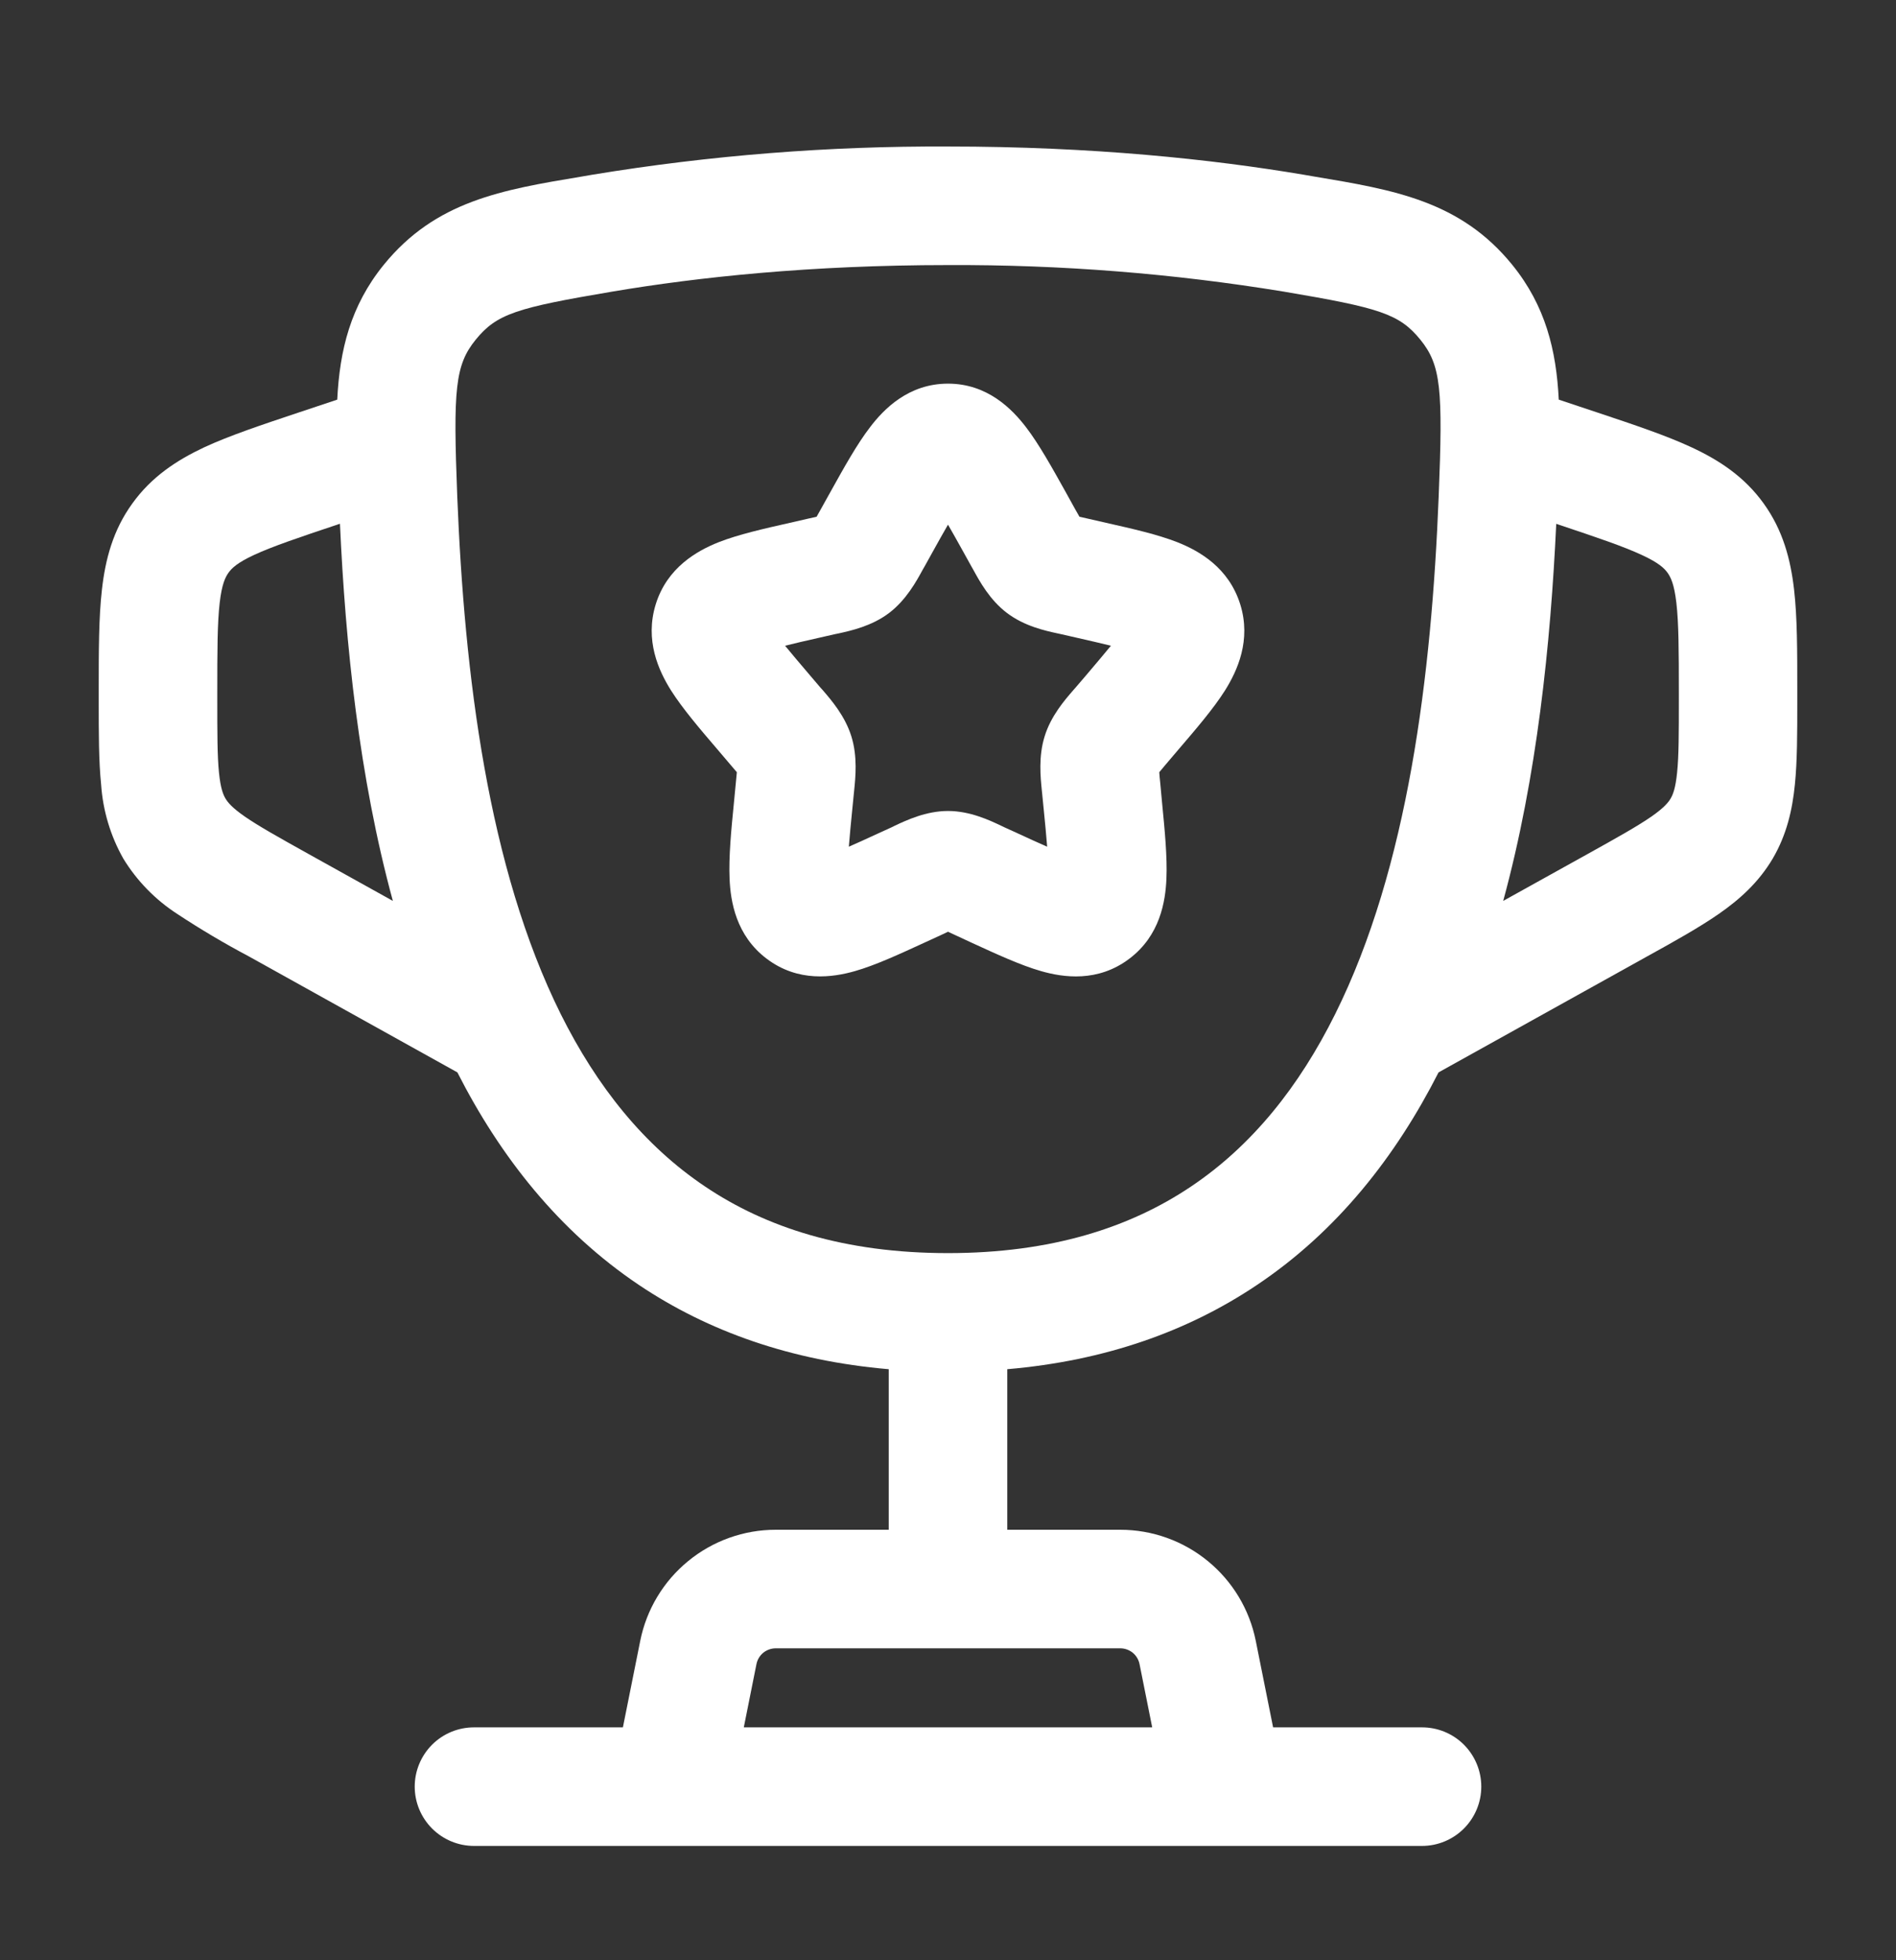 <svg width="30" height="31" viewBox="0 0 30 31" fill="none" xmlns="http://www.w3.org/2000/svg">
<rect x="0" y="0" width="30" height="31" fill="#333333" stroke="none"/>
<path fill-rule="evenodd" clip-rule="evenodd" d="M13.768 6.754C13.982 6.473 14.373 6.067 15 6.067C15.627 6.067 16.017 6.473 16.233 6.754C16.439 7.022 16.645 7.393 16.858 7.774L17.009 8.047L17.08 8.172L17.204 8.2L17.501 8.268C17.91 8.36 18.317 8.452 18.63 8.575C18.975 8.712 19.442 8.975 19.624 9.557C19.801 10.125 19.578 10.608 19.383 10.919C19.201 11.207 18.926 11.527 18.645 11.855L18.445 12.09L18.343 12.212C18.345 12.257 18.351 12.309 18.358 12.38L18.387 12.693C18.43 13.132 18.471 13.557 18.456 13.897C18.441 14.254 18.356 14.794 17.871 15.16C17.371 15.54 16.821 15.458 16.471 15.357C16.149 15.265 15.768 15.089 15.384 14.913L15.106 14.784L15 14.735L14.894 14.785L14.615 14.913C14.232 15.089 13.851 15.265 13.529 15.357C13.179 15.457 12.629 15.54 12.129 15.16C11.645 14.794 11.559 14.254 11.544 13.898C11.529 13.557 11.569 13.132 11.613 12.692L11.643 12.379L11.659 12.212L11.555 12.09L11.355 11.855C11.074 11.527 10.799 11.205 10.617 10.918C10.422 10.608 10.199 10.125 10.376 9.555C10.556 8.977 11.025 8.712 11.37 8.575C11.682 8.452 12.09 8.36 12.499 8.268L12.796 8.2L12.921 8.172L12.991 8.047L13.143 7.774C13.355 7.393 13.561 7.022 13.768 6.754ZM15 8.297C14.928 8.422 14.845 8.569 14.751 8.739L14.629 8.959L14.6 9.009C14.502 9.189 14.34 9.487 14.069 9.693C13.793 9.903 13.459 9.975 13.265 10.018L13.21 10.029L12.973 10.083C12.752 10.133 12.574 10.173 12.422 10.212C12.521 10.333 12.65 10.485 12.818 10.682L12.98 10.872L13.018 10.914C13.152 11.07 13.37 11.32 13.471 11.645C13.571 11.965 13.536 12.295 13.515 12.503L13.509 12.562L13.484 12.815C13.464 13.007 13.447 13.199 13.431 13.39C13.562 13.333 13.71 13.265 13.886 13.184L14.11 13.082L14.16 13.057C14.34 12.973 14.651 12.825 15 12.825C15.349 12.825 15.66 12.973 15.84 13.058L15.89 13.082L16.114 13.184C16.288 13.265 16.44 13.334 16.569 13.39C16.553 13.199 16.536 13.007 16.516 12.815L16.491 12.562L16.485 12.503C16.464 12.294 16.429 11.965 16.529 11.645C16.629 11.32 16.848 11.07 16.983 10.914L17.02 10.872L17.183 10.682C17.35 10.485 17.479 10.333 17.578 10.212C17.426 10.174 17.247 10.133 17.027 10.083L16.79 10.029L16.735 10.017C16.541 9.975 16.207 9.903 15.931 9.692C15.66 9.487 15.498 9.189 15.4 9.01L15.371 8.959L15.249 8.739C15.155 8.569 15.072 8.422 15 8.297Z" fill="white"/>
<path fill-rule="evenodd" clip-rule="evenodd" d="M9.373 2.763C11.233 2.457 13.115 2.308 15 2.317C17.285 2.317 19.174 2.518 20.628 2.763L20.796 2.792C22.059 3.003 23.109 3.179 23.929 4.189C24.455 4.838 24.625 5.539 24.664 6.32L25.279 6.525C25.858 6.718 26.366 6.888 26.767 7.075C27.203 7.278 27.601 7.538 27.906 7.962C28.211 8.385 28.332 8.845 28.387 9.322C28.438 9.763 28.438 10.297 28.438 10.909V11.089C28.438 11.592 28.438 12.035 28.4 12.407C28.36 12.808 28.271 13.199 28.05 13.577C27.826 13.955 27.527 14.223 27.196 14.453C26.89 14.665 26.503 14.882 26.062 15.125L22.762 16.959C22.087 18.285 21.163 19.468 19.887 20.322C18.794 21.055 17.485 21.52 15.938 21.653V24.192H17.725C18.231 24.192 18.721 24.367 19.112 24.688C19.503 25.008 19.771 25.454 19.87 25.95L20.144 27.317H22.5C22.749 27.317 22.987 27.415 23.163 27.591C23.339 27.767 23.438 28.006 23.438 28.254C23.438 28.503 23.339 28.741 23.163 28.917C22.987 29.093 22.749 29.192 22.5 29.192H7.5C7.251 29.192 7.013 29.093 6.837 28.917C6.661 28.741 6.562 28.503 6.562 28.254C6.562 28.006 6.661 27.767 6.837 27.591C7.013 27.415 7.251 27.317 7.5 27.317H9.856L10.13 25.95C10.229 25.454 10.497 25.008 10.888 24.688C11.279 24.367 11.769 24.192 12.275 24.192H14.062V21.653C12.515 21.52 11.206 21.055 10.113 20.323C8.839 19.468 7.912 18.285 7.237 16.959L3.938 15.125C3.549 14.919 3.171 14.695 2.804 14.453C2.458 14.229 2.166 13.93 1.951 13.578C1.748 13.219 1.628 12.819 1.6 12.407C1.562 12.035 1.562 11.592 1.562 11.089V10.908C1.562 10.298 1.562 9.763 1.613 9.322C1.667 8.845 1.788 8.384 2.094 7.962C2.399 7.538 2.797 7.278 3.231 7.074C3.635 6.887 4.143 6.718 4.721 6.525L5.336 6.32C5.375 5.538 5.545 4.838 6.071 4.189C6.893 3.178 7.941 3.002 9.205 2.792L9.373 2.763ZM11.769 27.317H18.231L18.031 26.318C18.017 26.247 17.979 26.183 17.923 26.137C17.867 26.092 17.797 26.067 17.725 26.067H12.275C12.203 26.067 12.133 26.092 12.077 26.137C12.021 26.183 11.983 26.247 11.969 26.318L11.769 27.317ZM5.378 8.283L5.36 8.289C4.723 8.502 4.317 8.639 4.022 8.775C3.751 8.9 3.664 8.989 3.615 9.058C3.566 9.127 3.51 9.237 3.476 9.534C3.439 9.857 3.438 10.284 3.438 10.957V11.048C3.438 11.604 3.438 11.953 3.465 12.22C3.49 12.465 3.53 12.564 3.567 12.627C3.604 12.689 3.67 12.772 3.873 12.913C4.093 13.065 4.397 13.235 4.885 13.507L6.216 14.247C5.681 12.284 5.466 10.184 5.379 8.284M23.785 14.247C24.32 12.284 24.535 10.184 24.624 8.284L24.641 8.29C25.279 8.503 25.684 8.64 25.979 8.777C26.25 8.902 26.337 8.99 26.386 9.059C26.435 9.128 26.491 9.238 26.525 9.535C26.562 9.858 26.564 10.285 26.564 10.958V11.049C26.564 11.605 26.564 11.954 26.536 12.222C26.511 12.467 26.471 12.565 26.434 12.628C26.398 12.69 26.331 12.773 26.129 12.914C25.907 13.067 25.604 13.237 25.116 13.508L23.785 14.247ZM15 4.192C12.825 4.192 11.041 4.383 9.685 4.612C8.176 4.867 7.86 4.962 7.527 5.372C7.2 5.774 7.169 6.157 7.235 7.85C7.348 10.673 7.72 13.72 8.873 16.038C9.443 17.18 10.188 18.115 11.158 18.765C12.12 19.412 13.364 19.817 15 19.817C16.637 19.817 17.88 19.412 18.844 18.765C19.814 18.115 20.558 17.18 21.126 16.037C22.28 13.72 22.652 10.674 22.764 7.849C22.832 6.157 22.801 5.774 22.474 5.372C22.141 4.962 21.824 4.867 20.315 4.612C18.558 4.324 16.78 4.184 15 4.192Z" fill="white"/>
</svg>
